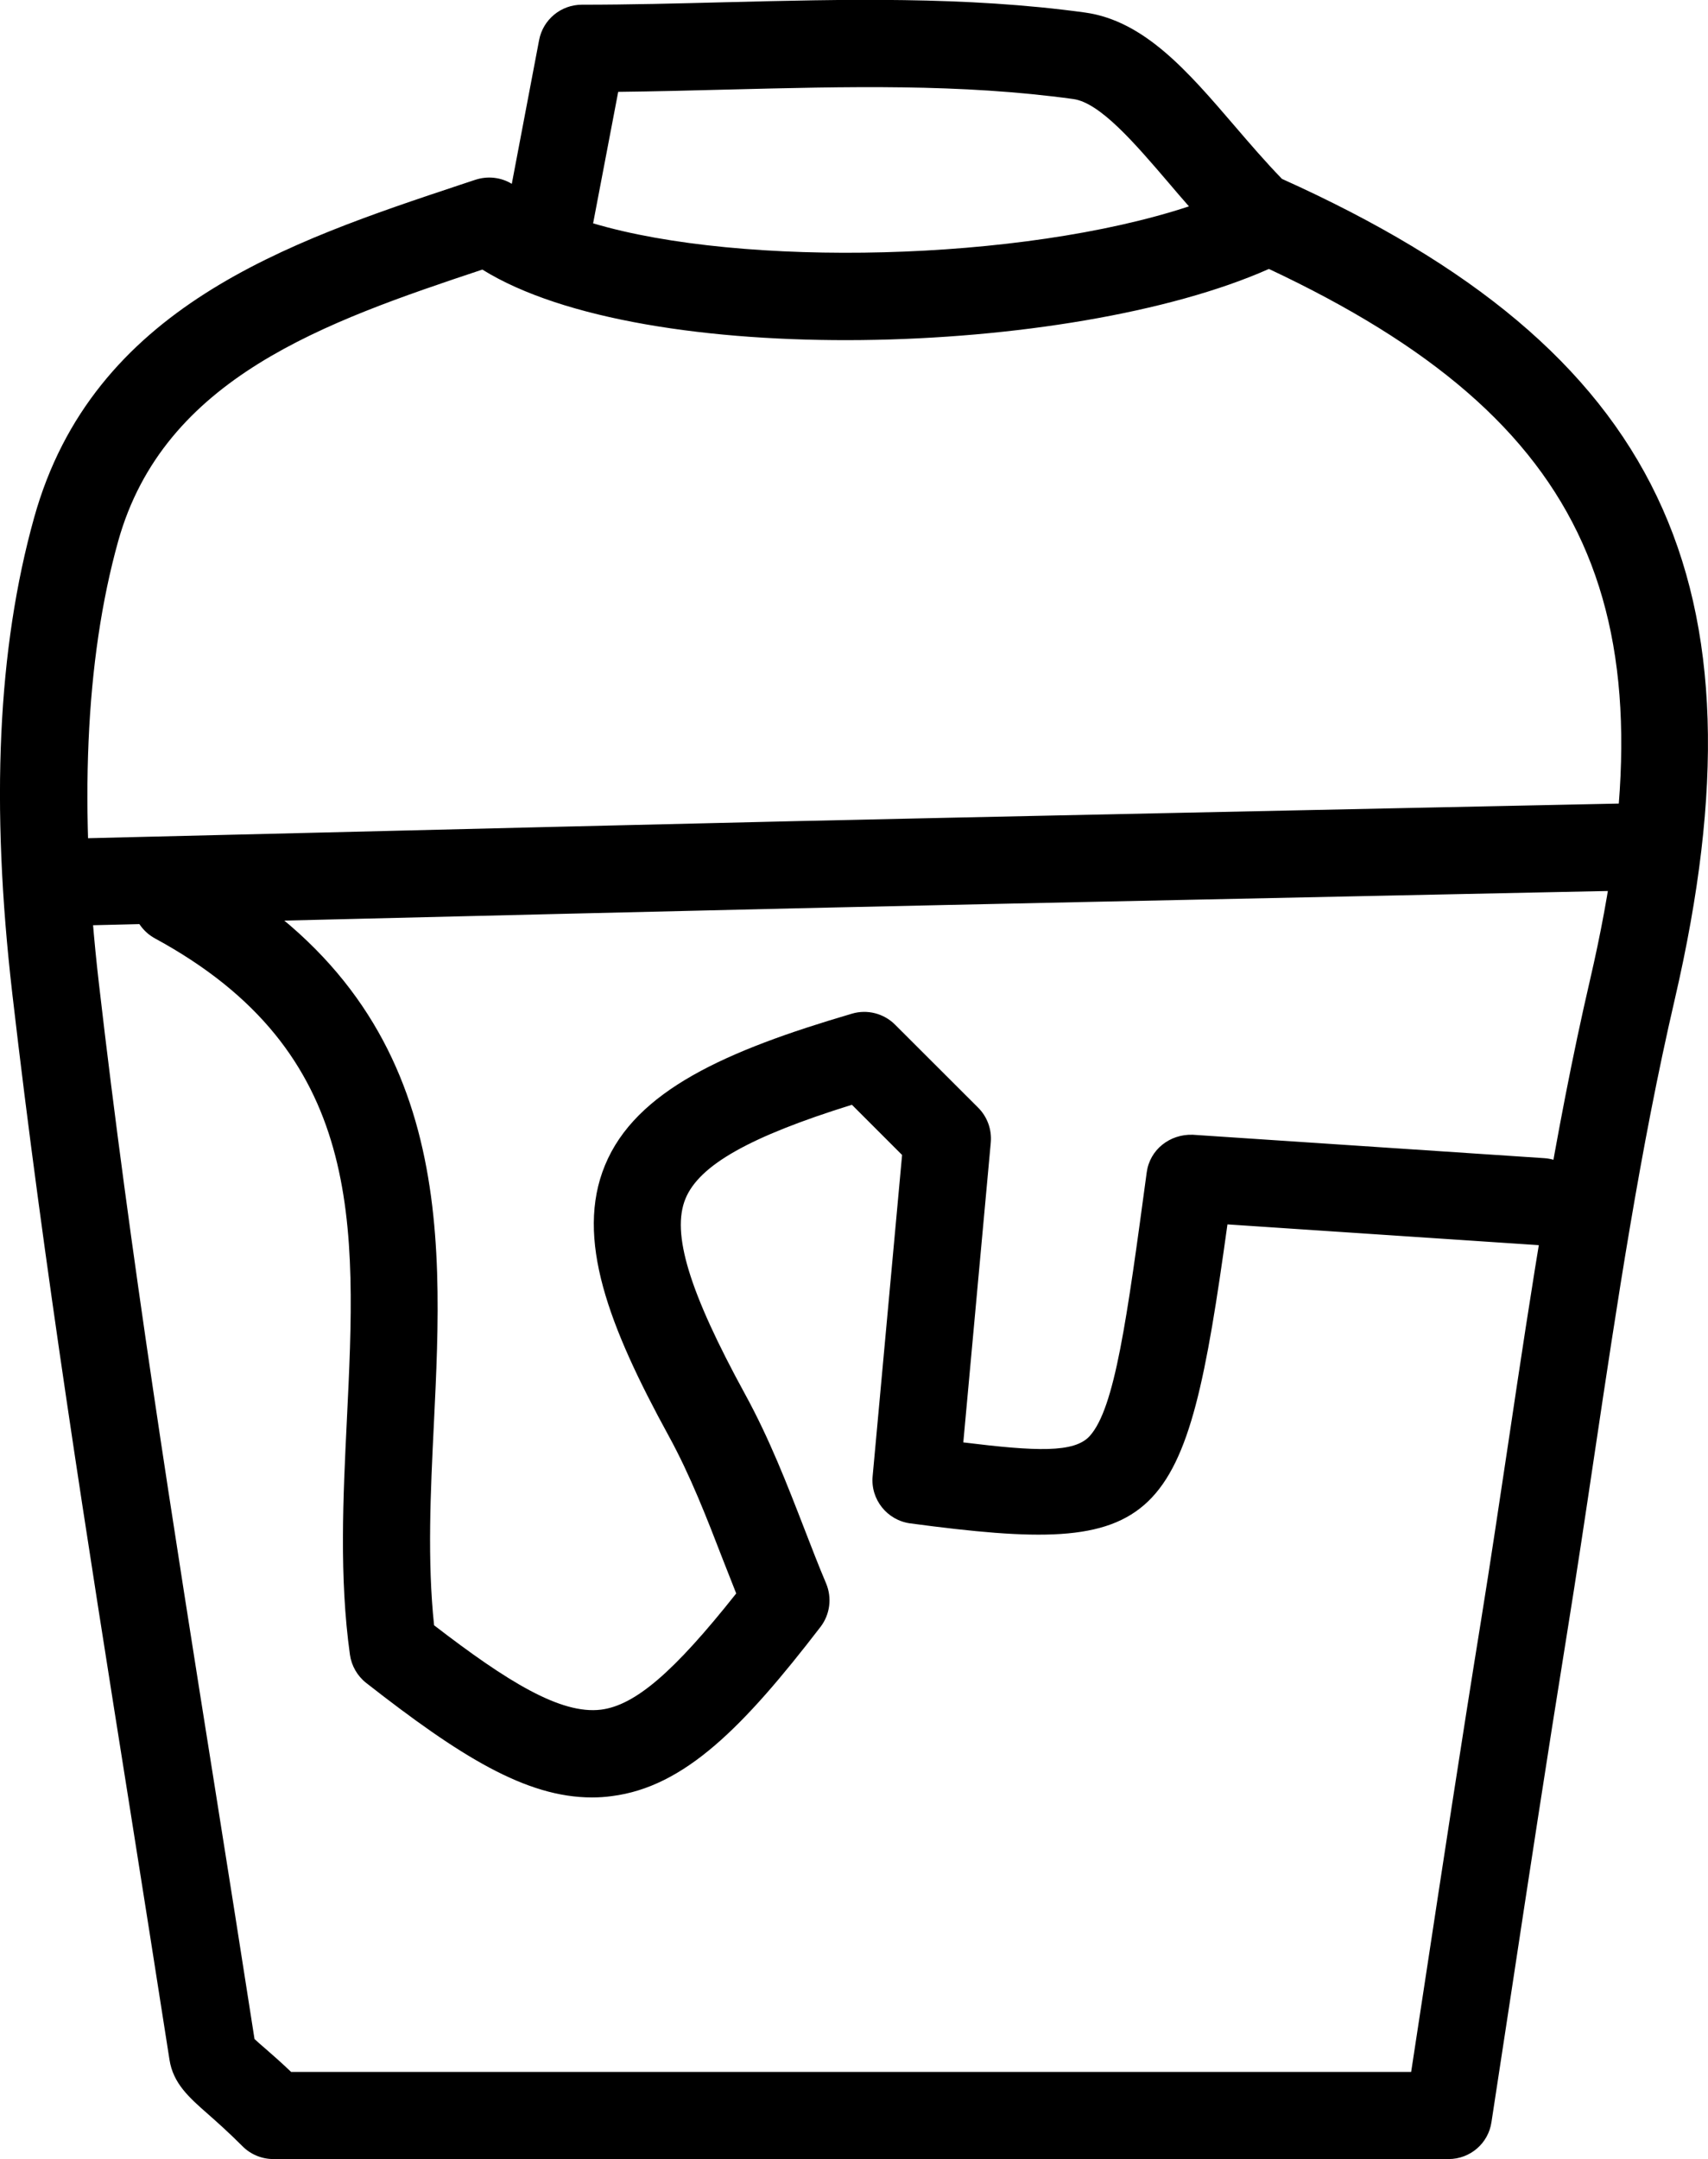 <?xml version="1.0" ?><!DOCTYPE svg  PUBLIC '-//W3C//DTD SVG 1.1//EN'  'http://www.w3.org/Graphics/SVG/1.1/DTD/svg11.dtd'><svg enable-background="new -2.275 -204.136 29.408 37.161" height="37.161px" id="Layer_1" version="1.1" viewBox="-2.275 -204.136 29.408 37.161" width="29.408px" xml:space="preserve" xmlns="http://www.w3.org/2000/svg" xmlns:xlink="http://www.w3.org/1999/xlink"><g><g><path d="M22.667-166.975H2.432c-0.199,0-0.391-0.079-0.531-0.22c-0.244-0.244-0.442-0.419-0.596-0.555    c-0.321-0.282-0.599-0.525-0.662-0.936c-0.227-1.459-0.458-2.918-0.689-4.376c-0.727-4.571-1.478-9.298-2.018-13.979    c-0.375-3.254-0.252-5.932,0.377-8.187c1.011-3.623,4.377-4.743,7.347-5.731l0.251-0.083c0.211-0.069,0.44-0.043,0.626,0.07    l0.47-2.473c0.067-0.354,0.376-0.61,0.737-0.61c0.816,0,1.633-0.021,2.449-0.042c2.043-0.051,4.157-0.106,6.216,0.177    c1.023,0.143,1.773,1.019,2.568,1.945c0.266,0.31,0.539,0.628,0.821,0.918c6.53,2.938,8.429,6.933,6.764,14.116    c-0.598,2.575-0.998,5.259-1.386,7.854c-0.153,1.028-0.308,2.058-0.473,3.082c-0.342,2.12-0.666,4.244-0.959,6.175l-0.339,2.218    C23.352-167.245,23.037-166.975,22.667-166.975z M2.737-168.475h19.285l0.241-1.579c0.295-1.937,0.618-4.063,0.962-6.188    c0.165-1.02,0.316-2.042,0.47-3.063c0.392-2.624,0.797-5.336,1.408-7.971c1.468-6.334,0.021-9.624-5.53-12.231    c-3.418,1.518-10.756,1.742-13.543,0.011c-2.709,0.902-5.483,1.858-6.271,4.677c-0.567,2.035-0.68,4.597-0.331,7.611    c0.535,4.647,1.284,9.358,2.009,13.914c0.225,1.417,0.45,2.835,0.67,4.253c0.049,0.047,0.113,0.101,0.189,0.167    C2.418-168.768,2.565-168.639,2.737-168.475z M7.937-200.292c2.571,0.765,7.372,0.66,10.259-0.292    c-0.121-0.138-0.239-0.274-0.355-0.412c-0.577-0.674-1.175-1.371-1.634-1.435c-1.938-0.267-3.897-0.215-5.972-0.163    c-0.622,0.016-1.244,0.032-1.866,0.039L7.937-200.292z"/></g><g><path d="M7.917-173.199c-1.138,0-2.274-0.71-3.886-1.97c-0.153-0.12-0.254-0.295-0.281-0.488    c-0.185-1.327-0.118-2.703-0.053-4.034c0.166-3.397,0.308-6.331-3.303-8.293c-0.364-0.198-0.499-0.653-0.302-1.019    c0.199-0.364,0.655-0.496,1.019-0.301c4.438,2.413,4.25,6.276,4.084,9.684c-0.057,1.157-0.114,2.352,0.004,3.458    c1.258,0.968,2.179,1.538,2.874,1.452c0.585-0.074,1.252-0.642,2.328-2c-0.075-0.188-0.148-0.378-0.225-0.571    c-0.278-0.72-0.566-1.464-0.937-2.14c-1.034-1.889-1.616-3.404-1.097-4.66c0.53-1.284,2.084-1.972,4.252-2.608    c0.262-0.078,0.547-0.005,0.741,0.188l1.432,1.43c0.158,0.158,0.237,0.378,0.217,0.6l-0.473,5.161    c1.257,0.155,1.911,0.183,2.176-0.109c0.433-0.477,0.64-2.006,0.982-4.539c0.053-0.391,0.397-0.661,0.793-0.647l6.053,0.403    c0.413,0.028,0.726,0.387,0.698,0.799c-0.028,0.413-0.394,0.723-0.8,0.698l-5.354-0.357c-0.729,5.263-1.089,5.729-5.461,5.146    c-0.398-0.053-0.686-0.412-0.648-0.812l0.507-5.529l-0.864-0.864c-1.764,0.549-2.627,1.04-2.865,1.615    c-0.246,0.595,0.061,1.602,1.026,3.367c0.417,0.761,0.724,1.552,1.02,2.316c0.125,0.322,0.247,0.64,0.375,0.941    c0.104,0.249,0.067,0.534-0.097,0.748c-1.326,1.724-2.339,2.753-3.592,2.912C8.146-173.206,8.032-173.199,7.917-173.199z"/></g><g><path d="M-1.08-188.201c-0.405,0-0.738-0.323-0.75-0.731c-0.01-0.414,0.318-0.758,0.732-0.769l4.427-0.107    c2.698-0.066,5.396-0.133,8.094-0.195c3.418-0.077,6.835-0.147,10.253-0.22l4.102-0.086c0.413-0.008,0.757,0.318,0.766,0.733    s-0.319,0.758-0.733,0.767l-4.102,0.086c-3.417,0.072-6.834,0.143-10.251,0.22c-2.697,0.063-5.394,0.128-8.091,0.194l-4.428,0.107    C-1.068-188.201-1.074-188.201-1.08-188.201z"/></g></g></svg>